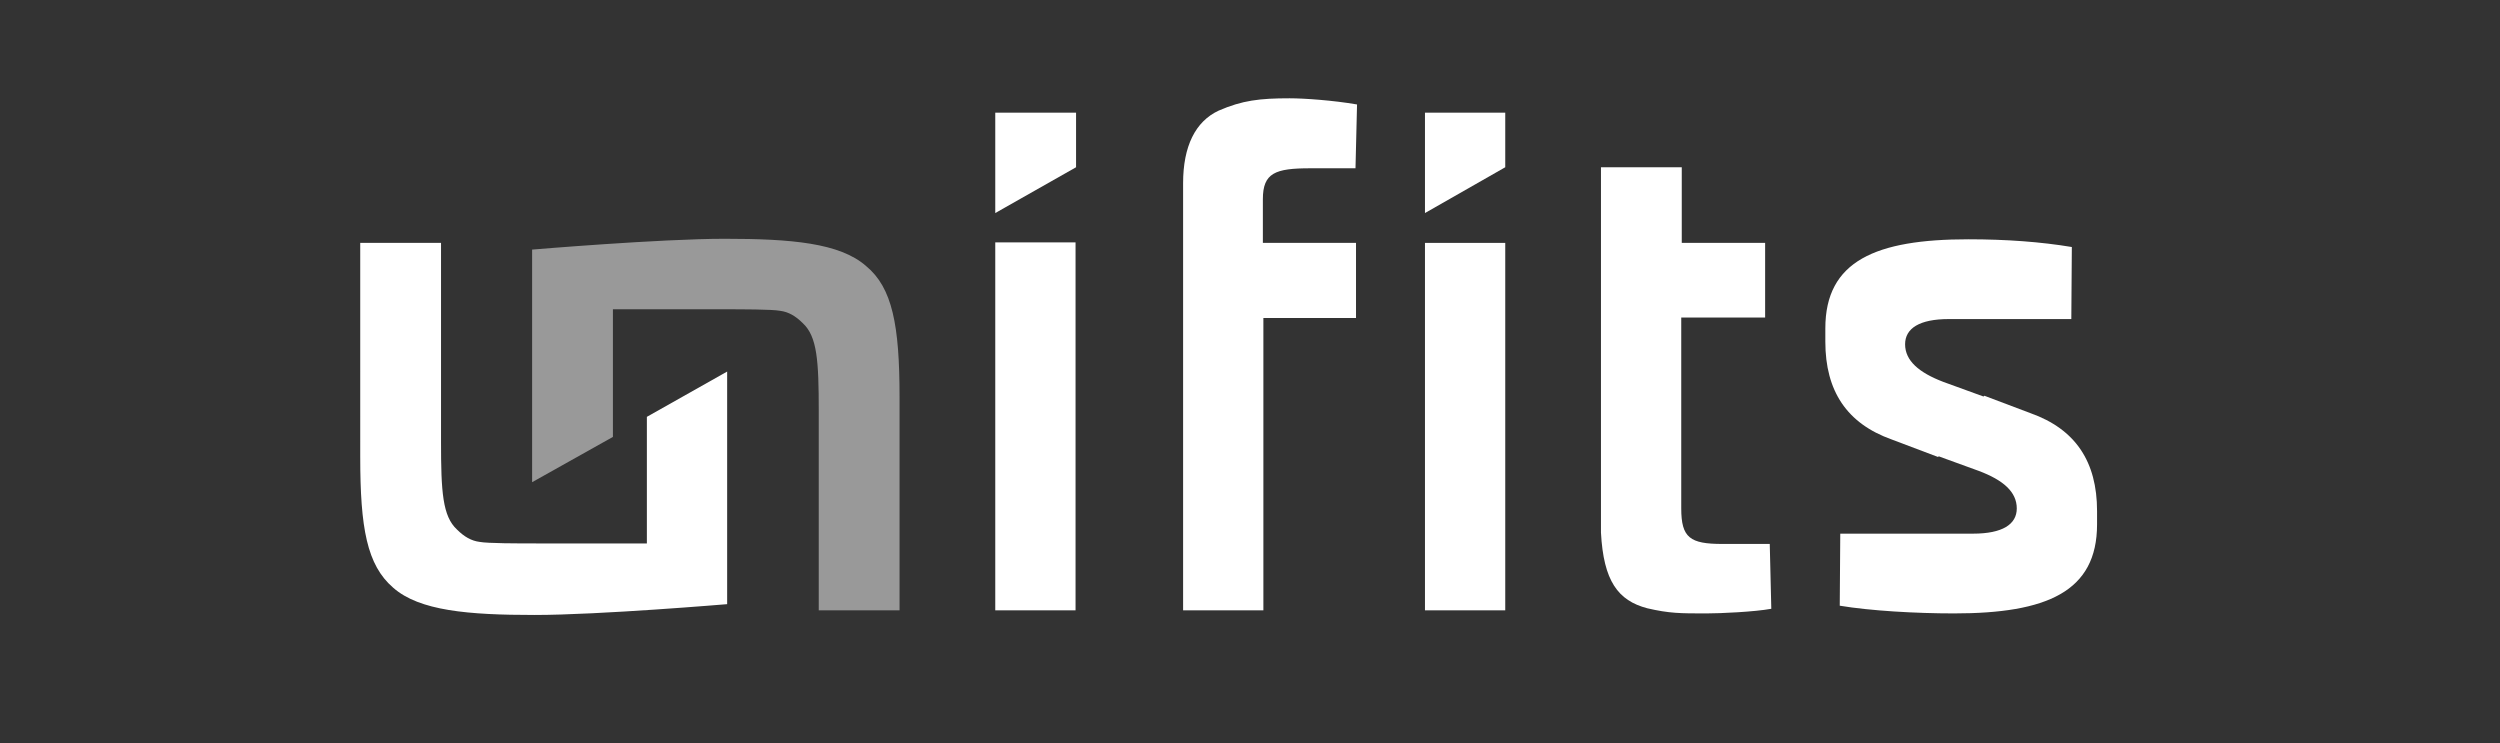 <?xml version="1.0" encoding="UTF-8"?> <!-- Generator: Adobe Illustrator 27.0.0, SVG Export Plug-In . SVG Version: 6.00 Build 0) --> <svg xmlns="http://www.w3.org/2000/svg" xmlns:xlink="http://www.w3.org/1999/xlink" id="Ebene_1" x="0px" y="0px" viewBox="0 0 485.8 144.4" style="enable-background:new 0 0 485.8 144.4;" xml:space="preserve"><rect x="0" y="0" width="485.8" height="144.4" fill="#333333" stroke="none"/> <style type="text/css"> .st0{fill:#FFFFFF;} .st1{opacity:0.5;fill:#FFFFFF;enable-background:new ;} </style> <g id="XMLID_406_"> <path id="XMLID_6648_" class="st0" d="M85.7,47.2v38.6c0,9.8,0.3,14.5,3.1,17.1c1.4,1.4,2.8,2.2,4.4,2.4c1.5,0.3,7.6,0.3,11,0.3 h21.5V81l15.6-8.8v45.2c0,0-24.9,2.1-37.4,2.1c-12.9,0-22.4-0.8-27.5-5.3c-5.1-4.4-6.4-11.6-6.4-25.4V47.2H85.7z"></path> <path id="XMLID_3_" class="st1" d="M159.1,118.6V79.9c0-9.8-0.3-14.5-3.1-17.1c-1.4-1.4-2.8-2.2-4.4-2.4c-1.5-0.3-7.6-0.3-11-0.3 h-21.5v24.8l-15.7,8.8V48.5c0,0,24.9-2.1,37.4-2.1c12.9,0,22.4,0.8,27.5,5.3c5.1,4.2,6.5,11.5,6.5,25.4v41.5L159.1,118.6 L159.1,118.6z"></path> <path id="XMLID_6646_" class="st0" d="M326.8,32.5v14.7H343v14.5h-16.3v37.1c0,5.7,1.7,6.9,8,6.9h9.2l0.3,12.6 c-3.3,0.6-9.9,0.9-12.6,0.9c-5.1,0-7.2,0-11.5-1c-5.7-1.5-8.5-5.3-9-14.7V61.7V47.2V32.5H326.8z"></path> <path id="XMLID_6645_" class="st0" d="M376.6,88.8l-9-3.4c-8.7-3.1-12.9-9.4-12.9-19v-2.6c0-13.1,9.8-17.3,27.8-17.3 c7.4,0,14.1,0.5,20.1,1.5l-0.1,14h-23.8c-5.7,0-8.5,1.8-8.5,4.9c0,3.2,2.7,5.5,7.4,7.3l8.8,3.2"></path> <path id="XMLID_6644_" class="st0" d="M385.6,76.9l9,3.4c8.7,3.1,12.9,9.4,12.9,19v2.6c0,13.1-9.8,17.3-27.8,17.3 c-7.4,0-16.2-0.5-22.2-1.5l0.1-14h25.8c5.7,0,8.5-1.8,8.5-4.9c0-3.2-2.6-5.5-7.4-7.3l-8.8-3.2"></path> <rect id="XMLID_6643_" x="193.4" y="47.1" class="st0" width="15.6" height="71.5"></rect> <path id="XMLID_6608_" class="st0" d="M245.4,47.2v-8.5c0-5.1,2.4-6,9.2-6h8.8l0.3-12.4c-4.6-0.8-10.3-1.2-13.1-1.2 c-5.8,0-9.2,0.4-13.8,2.4c-4.5,2.1-6.9,6.9-6.9,14.1v11.6v14.6v56.8h15.6V61.8h18V47.2H245.4z"></path> <polygon id="XMLID_6553_" class="st0" points="276.9,47.2 276.9,61.8 276.9,61.8 276.9,118.6 292.5,118.6 292.5,47.2 "></polygon> </g> <polygon id="XMLID_2_" class="st0" points="209.1,21.9 209.1,32.5 193.4,41.4 193.4,21.9 "></polygon> <polygon id="XMLID_4_" class="st0" points="292.5,21.9 292.5,32.5 276.9,41.4 276.9,21.9 "></polygon> </svg> 